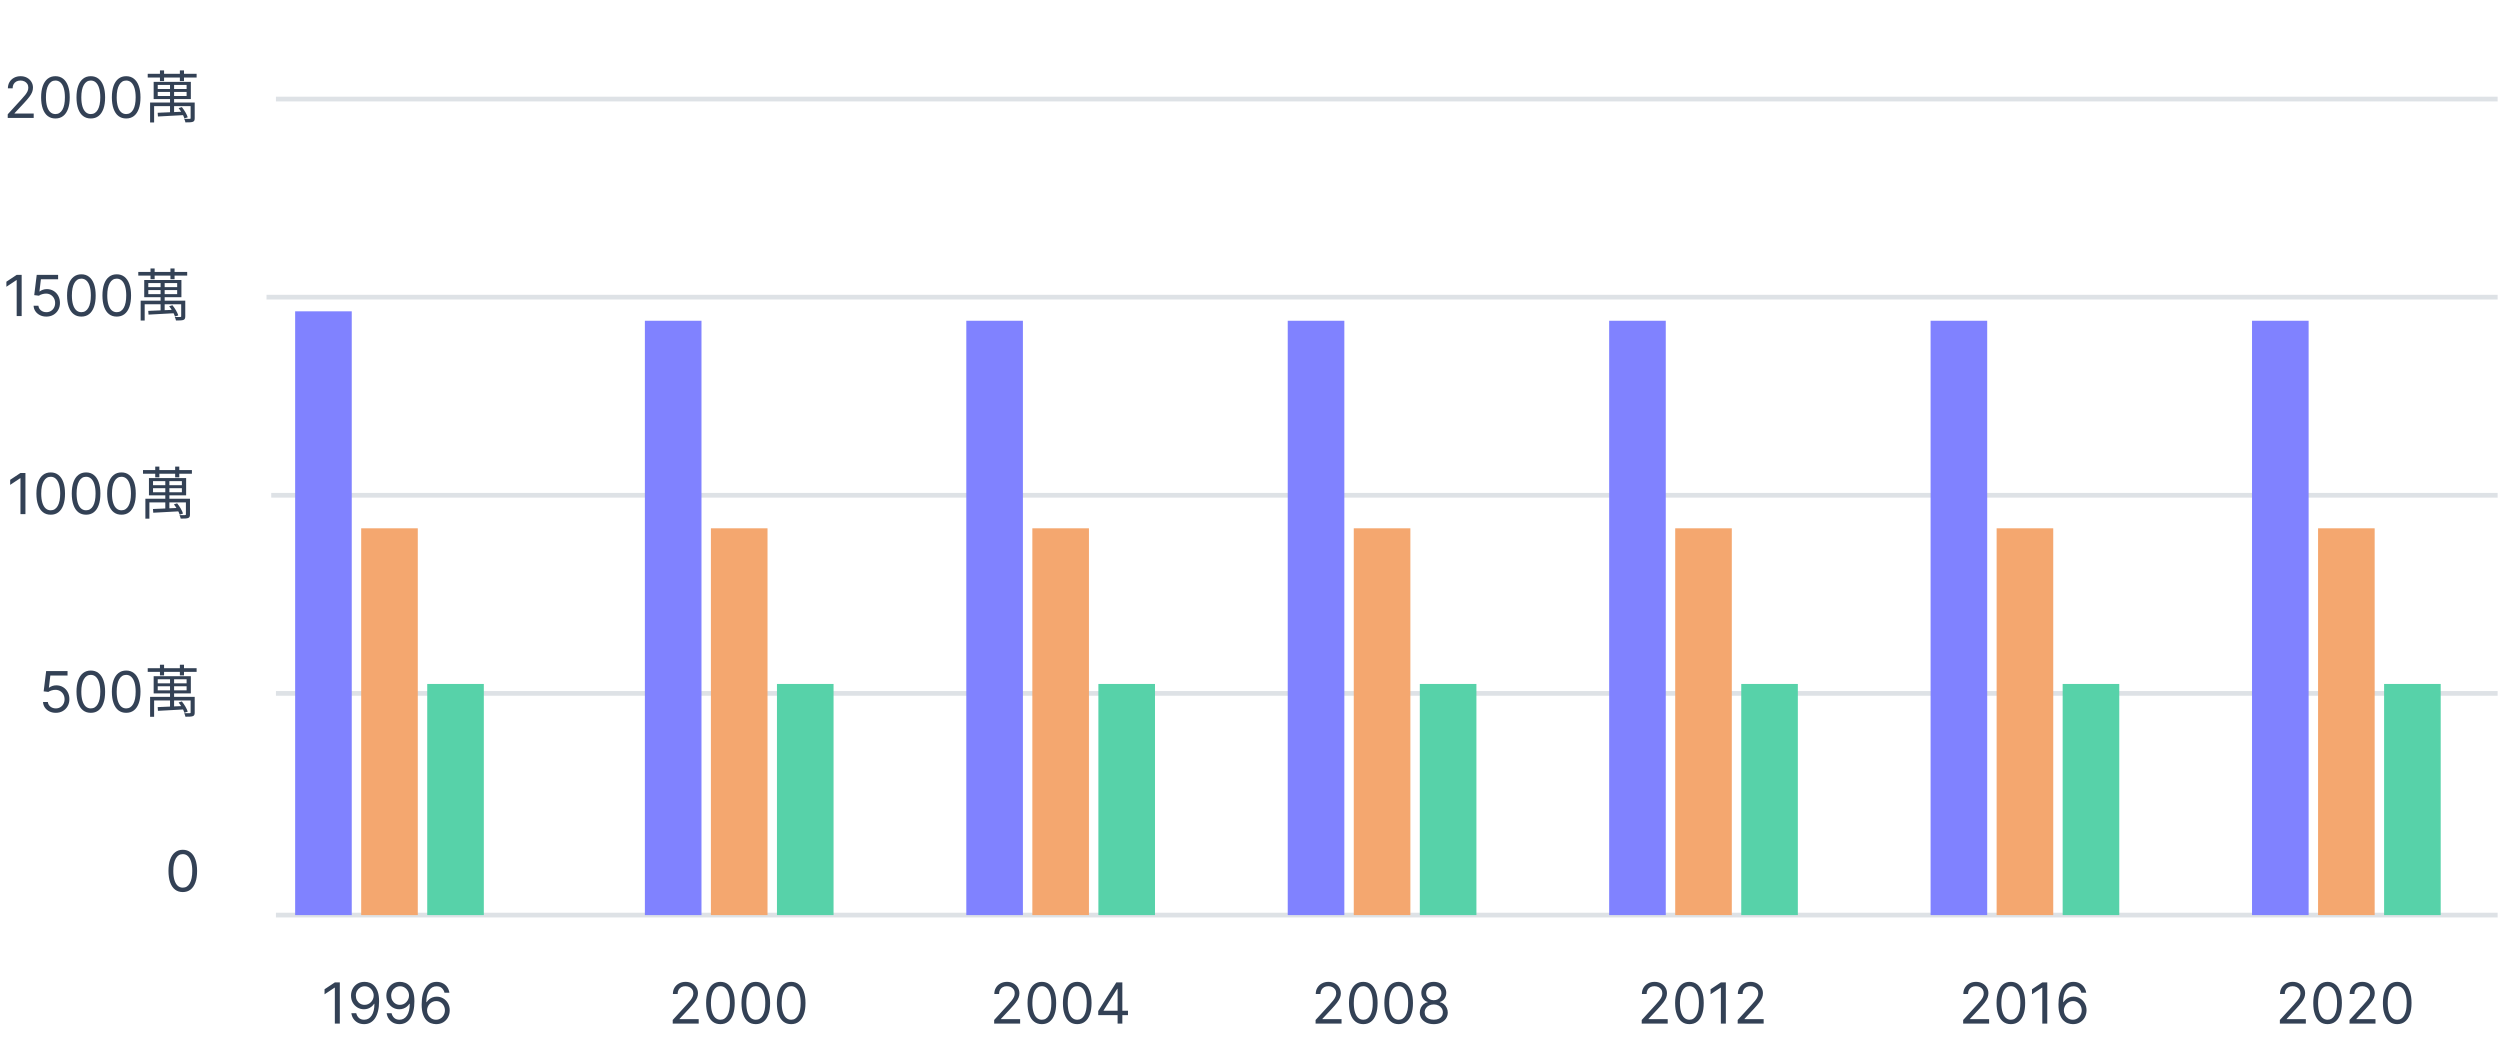 <svg width="530" height="222" viewBox="0 0 530 222" fill="none" xmlns="http://www.w3.org/2000/svg">
<path d="M1.638 25V24.233L4.518 21.079C4.857 20.71 5.135 20.389 5.354 20.116C5.572 19.841 5.734 19.582 5.839 19.341C5.947 19.097 6.001 18.841 6.001 18.574C6.001 18.267 5.928 18.001 5.78 17.777C5.635 17.553 5.436 17.379 5.183 17.257C4.93 17.135 4.646 17.074 4.331 17.074C3.996 17.074 3.703 17.143 3.453 17.283C3.206 17.419 3.014 17.611 2.878 17.858C2.744 18.105 2.678 18.395 2.678 18.727H1.672C1.672 18.216 1.79 17.767 2.026 17.381C2.261 16.994 2.582 16.693 2.989 16.477C3.398 16.261 3.857 16.153 4.365 16.153C4.876 16.153 5.33 16.261 5.724 16.477C6.119 16.693 6.429 16.984 6.653 17.351C6.878 17.717 6.99 18.125 6.99 18.574C6.99 18.895 6.932 19.209 6.815 19.516C6.702 19.82 6.503 20.159 6.219 20.534C5.938 20.906 5.547 21.361 5.047 21.898L3.087 23.994V24.062H7.143V25H1.638ZM11.75 25.119C11.108 25.119 10.561 24.945 10.109 24.595C9.658 24.243 9.312 23.733 9.074 23.065C8.835 22.395 8.716 21.585 8.716 20.636C8.716 19.693 8.835 18.888 9.074 18.22C9.315 17.55 9.662 17.038 10.114 16.686C10.568 16.331 11.114 16.153 11.75 16.153C12.386 16.153 12.93 16.331 13.382 16.686C13.837 17.038 14.183 17.55 14.422 18.22C14.663 18.888 14.784 19.693 14.784 20.636C14.784 21.585 14.665 22.395 14.426 23.065C14.188 23.733 13.842 24.243 13.391 24.595C12.939 24.945 12.392 25.119 11.75 25.119ZM11.75 24.182C12.386 24.182 12.881 23.875 13.233 23.261C13.585 22.648 13.761 21.773 13.761 20.636C13.761 19.881 13.68 19.237 13.518 18.706C13.359 18.175 13.129 17.77 12.828 17.491C12.53 17.213 12.171 17.074 11.75 17.074C11.119 17.074 10.626 17.385 10.271 18.007C9.916 18.626 9.739 19.503 9.739 20.636C9.739 21.392 9.818 22.034 9.977 22.562C10.136 23.091 10.365 23.493 10.663 23.768C10.964 24.044 11.327 24.182 11.75 24.182ZM19.25 25.119C18.608 25.119 18.061 24.945 17.609 24.595C17.158 24.243 16.812 23.733 16.574 23.065C16.335 22.395 16.216 21.585 16.216 20.636C16.216 19.693 16.335 18.888 16.574 18.22C16.815 17.55 17.162 17.038 17.614 16.686C18.068 16.331 18.614 16.153 19.25 16.153C19.886 16.153 20.43 16.331 20.882 16.686C21.337 17.038 21.683 17.55 21.922 18.22C22.163 18.888 22.284 19.693 22.284 20.636C22.284 21.585 22.165 22.395 21.926 23.065C21.688 23.733 21.342 24.243 20.891 24.595C20.439 24.945 19.892 25.119 19.25 25.119ZM19.25 24.182C19.886 24.182 20.381 23.875 20.733 23.261C21.085 22.648 21.261 21.773 21.261 20.636C21.261 19.881 21.18 19.237 21.018 18.706C20.859 18.175 20.629 17.77 20.328 17.491C20.03 17.213 19.671 17.074 19.25 17.074C18.619 17.074 18.126 17.385 17.771 18.007C17.416 18.626 17.239 19.503 17.239 20.636C17.239 21.392 17.318 22.034 17.477 22.562C17.636 23.091 17.865 23.493 18.163 23.768C18.465 24.044 18.827 24.182 19.25 24.182ZM26.75 25.119C26.108 25.119 25.561 24.945 25.109 24.595C24.658 24.243 24.312 23.733 24.074 23.065C23.835 22.395 23.716 21.585 23.716 20.636C23.716 19.693 23.835 18.888 24.074 18.22C24.315 17.55 24.662 17.038 25.114 16.686C25.568 16.331 26.114 16.153 26.75 16.153C27.386 16.153 27.93 16.331 28.382 16.686C28.837 17.038 29.183 17.55 29.422 18.22C29.663 18.888 29.784 19.693 29.784 20.636C29.784 21.585 29.665 22.395 29.426 23.065C29.188 23.733 28.842 24.243 28.391 24.595C27.939 24.945 27.392 25.119 26.75 25.119ZM26.75 24.182C27.386 24.182 27.881 23.875 28.233 23.261C28.585 22.648 28.761 21.773 28.761 20.636C28.761 19.881 28.68 19.237 28.518 18.706C28.359 18.175 28.129 17.77 27.828 17.491C27.53 17.213 27.171 17.074 26.75 17.074C26.119 17.074 25.626 17.385 25.271 18.007C24.916 18.626 24.739 19.503 24.739 20.636C24.739 21.392 24.818 22.034 24.977 22.562C25.136 23.091 25.365 23.493 25.663 23.768C25.965 24.044 26.327 24.182 26.75 24.182ZM36.044 17.704H36.908V24.124H36.044V17.704ZM33.44 19.492V20.356H39.56V19.492H33.44ZM33.44 18.004V18.868H39.56V18.004H33.44ZM32.576 17.356H40.46V21.004H32.576V17.356ZM31.82 21.736H40.652V22.504H32.672V25.96H31.82V21.736ZM40.412 21.736H41.276V25.036C41.276 25.468 41.204 25.684 40.904 25.816C40.592 25.936 40.088 25.948 39.308 25.948C39.272 25.72 39.164 25.42 39.056 25.204C39.608 25.216 40.076 25.216 40.208 25.204C40.364 25.204 40.412 25.168 40.412 25.024V21.736ZM33.428 23.908C34.808 23.86 36.932 23.776 39.008 23.668L38.996 24.4C36.992 24.52 34.916 24.628 33.488 24.7L33.428 23.908ZM37.868 22.924L38.552 22.708C39.08 23.356 39.62 24.256 39.8 24.868L39.092 25.108C38.912 24.508 38.396 23.596 37.868 22.924ZM33.908 14.92H34.784V17.188H33.908V14.92ZM38.132 14.92H39.008V17.188H38.132V14.92ZM31.316 15.652H41.684V16.432H31.316V15.652Z" fill="#334155"/>
<path d="M58.5 21H529.5" stroke="#DEE2E6"/>
<path d="M4.593 58.273V67H3.536V59.381H3.485L1.354 60.795V59.722L3.536 58.273H4.593ZM9.83 67.119C9.33 67.119 8.88 67.02 8.479 66.821C8.078 66.622 7.757 66.349 7.516 66.003C7.274 65.656 7.142 65.261 7.12 64.818H8.142C8.182 65.213 8.361 65.54 8.679 65.798C9 66.054 9.384 66.182 9.83 66.182C10.188 66.182 10.506 66.098 10.784 65.93C11.066 65.763 11.286 65.533 11.445 65.24C11.607 64.945 11.688 64.611 11.688 64.239C11.688 63.858 11.604 63.519 11.436 63.22C11.272 62.919 11.044 62.682 10.755 62.508C10.465 62.335 10.134 62.247 9.762 62.244C9.495 62.242 9.221 62.283 8.939 62.368C8.658 62.45 8.426 62.557 8.245 62.688L7.256 62.568L7.784 58.273H12.319V59.21H8.671L8.364 61.784H8.415C8.594 61.642 8.819 61.524 9.088 61.43C9.358 61.337 9.64 61.29 9.932 61.29C10.466 61.29 10.942 61.418 11.36 61.673C11.78 61.926 12.11 62.273 12.348 62.713C12.59 63.153 12.711 63.656 12.711 64.222C12.711 64.778 12.586 65.276 12.336 65.713C12.088 66.148 11.748 66.492 11.313 66.744C10.878 66.994 10.384 67.119 9.83 67.119ZM17.25 67.119C16.608 67.119 16.061 66.945 15.609 66.595C15.158 66.243 14.812 65.733 14.574 65.065C14.335 64.395 14.216 63.585 14.216 62.636C14.216 61.693 14.335 60.888 14.574 60.22C14.815 59.55 15.162 59.038 15.614 58.686C16.068 58.331 16.614 58.153 17.25 58.153C17.886 58.153 18.43 58.331 18.882 58.686C19.337 59.038 19.683 59.55 19.922 60.22C20.163 60.888 20.284 61.693 20.284 62.636C20.284 63.585 20.165 64.395 19.926 65.065C19.688 65.733 19.342 66.243 18.891 66.595C18.439 66.945 17.892 67.119 17.25 67.119ZM17.25 66.182C17.886 66.182 18.381 65.875 18.733 65.261C19.085 64.648 19.261 63.773 19.261 62.636C19.261 61.881 19.18 61.237 19.018 60.706C18.859 60.175 18.629 59.77 18.328 59.492C18.03 59.213 17.671 59.074 17.25 59.074C16.619 59.074 16.126 59.385 15.771 60.007C15.416 60.626 15.239 61.503 15.239 62.636C15.239 63.392 15.318 64.034 15.477 64.562C15.636 65.091 15.865 65.493 16.163 65.769C16.465 66.044 16.827 66.182 17.25 66.182ZM24.75 67.119C24.108 67.119 23.561 66.945 23.109 66.595C22.658 66.243 22.312 65.733 22.074 65.065C21.835 64.395 21.716 63.585 21.716 62.636C21.716 61.693 21.835 60.888 22.074 60.22C22.315 59.55 22.662 59.038 23.114 58.686C23.568 58.331 24.114 58.153 24.75 58.153C25.386 58.153 25.93 58.331 26.382 58.686C26.837 59.038 27.183 59.55 27.422 60.22C27.663 60.888 27.784 61.693 27.784 62.636C27.784 63.585 27.665 64.395 27.426 65.065C27.188 65.733 26.842 66.243 26.391 66.595C25.939 66.945 25.392 67.119 24.75 67.119ZM24.75 66.182C25.386 66.182 25.881 65.875 26.233 65.261C26.585 64.648 26.761 63.773 26.761 62.636C26.761 61.881 26.68 61.237 26.518 60.706C26.359 60.175 26.129 59.77 25.828 59.492C25.53 59.213 25.171 59.074 24.75 59.074C24.119 59.074 23.626 59.385 23.271 60.007C22.916 60.626 22.739 61.503 22.739 62.636C22.739 63.392 22.818 64.034 22.977 64.562C23.136 65.091 23.365 65.493 23.663 65.769C23.965 66.044 24.327 66.182 24.75 66.182ZM34.044 59.704H34.908V66.124H34.044V59.704ZM31.44 61.492V62.356H37.56V61.492H31.44ZM31.44 60.004V60.868H37.56V60.004H31.44ZM30.576 59.356H38.46V63.004H30.576V59.356ZM29.82 63.736H38.652V64.504H30.672V67.96H29.82V63.736ZM38.412 63.736H39.276V67.036C39.276 67.468 39.204 67.684 38.904 67.816C38.592 67.936 38.088 67.948 37.308 67.948C37.272 67.72 37.164 67.42 37.056 67.204C37.608 67.216 38.076 67.216 38.208 67.204C38.364 67.204 38.412 67.168 38.412 67.024V63.736ZM31.428 65.908C32.808 65.86 34.932 65.776 37.008 65.668L36.996 66.4C34.992 66.52 32.916 66.628 31.488 66.7L31.428 65.908ZM35.868 64.924L36.552 64.708C37.08 65.356 37.62 66.256 37.8 66.868L37.092 67.108C36.912 66.508 36.396 65.596 35.868 64.924ZM31.908 56.92H32.784V59.188H31.908V56.92ZM36.132 56.92H37.008V59.188H36.132V56.92ZM29.316 57.652H39.684V58.432H29.316V57.652Z" fill="#334155"/>
<path d="M56.5 63H529.5" stroke="#DEE2E6"/>
<path d="M5.393 100.273V109H4.337V101.381H4.286L2.155 102.795V101.722L4.337 100.273H5.393ZM10.75 109.119C10.108 109.119 9.561 108.945 9.109 108.595C8.658 108.243 8.312 107.733 8.074 107.065C7.835 106.395 7.716 105.585 7.716 104.636C7.716 103.693 7.835 102.888 8.074 102.22C8.315 101.55 8.662 101.038 9.114 100.686C9.568 100.331 10.114 100.153 10.75 100.153C11.386 100.153 11.93 100.331 12.382 100.686C12.837 101.038 13.183 101.55 13.422 102.22C13.663 102.888 13.784 103.693 13.784 104.636C13.784 105.585 13.665 106.395 13.426 107.065C13.188 107.733 12.842 108.243 12.391 108.595C11.939 108.945 11.392 109.119 10.75 109.119ZM10.75 108.182C11.386 108.182 11.881 107.875 12.233 107.261C12.585 106.648 12.761 105.773 12.761 104.636C12.761 103.881 12.68 103.237 12.518 102.706C12.359 102.175 12.129 101.77 11.828 101.491C11.53 101.213 11.171 101.074 10.75 101.074C10.119 101.074 9.626 101.385 9.271 102.007C8.916 102.626 8.739 103.503 8.739 104.636C8.739 105.392 8.818 106.034 8.977 106.562C9.136 107.091 9.365 107.493 9.663 107.768C9.964 108.044 10.327 108.182 10.75 108.182ZM18.25 109.119C17.608 109.119 17.061 108.945 16.609 108.595C16.158 108.243 15.812 107.733 15.574 107.065C15.335 106.395 15.216 105.585 15.216 104.636C15.216 103.693 15.335 102.888 15.574 102.22C15.815 101.55 16.162 101.038 16.614 100.686C17.068 100.331 17.614 100.153 18.25 100.153C18.886 100.153 19.43 100.331 19.882 100.686C20.337 101.038 20.683 101.55 20.922 102.22C21.163 102.888 21.284 103.693 21.284 104.636C21.284 105.585 21.165 106.395 20.926 107.065C20.688 107.733 20.342 108.243 19.891 108.595C19.439 108.945 18.892 109.119 18.25 109.119ZM18.25 108.182C18.886 108.182 19.381 107.875 19.733 107.261C20.085 106.648 20.261 105.773 20.261 104.636C20.261 103.881 20.18 103.237 20.018 102.706C19.859 102.175 19.629 101.77 19.328 101.491C19.03 101.213 18.671 101.074 18.25 101.074C17.619 101.074 17.126 101.385 16.771 102.007C16.416 102.626 16.239 103.503 16.239 104.636C16.239 105.392 16.318 106.034 16.477 106.562C16.636 107.091 16.865 107.493 17.163 107.768C17.465 108.044 17.827 108.182 18.25 108.182ZM25.75 109.119C25.108 109.119 24.561 108.945 24.109 108.595C23.658 108.243 23.312 107.733 23.074 107.065C22.835 106.395 22.716 105.585 22.716 104.636C22.716 103.693 22.835 102.888 23.074 102.22C23.315 101.55 23.662 101.038 24.114 100.686C24.568 100.331 25.114 100.153 25.75 100.153C26.386 100.153 26.93 100.331 27.382 100.686C27.837 101.038 28.183 101.55 28.422 102.22C28.663 102.888 28.784 103.693 28.784 104.636C28.784 105.585 28.665 106.395 28.426 107.065C28.188 107.733 27.842 108.243 27.391 108.595C26.939 108.945 26.392 109.119 25.75 109.119ZM25.75 108.182C26.386 108.182 26.881 107.875 27.233 107.261C27.585 106.648 27.761 105.773 27.761 104.636C27.761 103.881 27.68 103.237 27.518 102.706C27.359 102.175 27.129 101.77 26.828 101.491C26.53 101.213 26.171 101.074 25.75 101.074C25.119 101.074 24.626 101.385 24.271 102.007C23.916 102.626 23.739 103.503 23.739 104.636C23.739 105.392 23.818 106.034 23.977 106.562C24.136 107.091 24.365 107.493 24.663 107.768C24.965 108.044 25.327 108.182 25.75 108.182ZM35.044 101.704H35.908V108.124H35.044V101.704ZM32.44 103.492V104.356H38.56V103.492H32.44ZM32.44 102.004V102.868H38.56V102.004H32.44ZM31.576 101.356H39.46V105.004H31.576V101.356ZM30.82 105.736H39.652V106.504H31.672V109.96H30.82V105.736ZM39.412 105.736H40.276V109.036C40.276 109.468 40.204 109.684 39.904 109.816C39.592 109.936 39.088 109.948 38.308 109.948C38.272 109.72 38.164 109.42 38.056 109.204C38.608 109.216 39.076 109.216 39.208 109.204C39.364 109.204 39.412 109.168 39.412 109.024V105.736ZM32.428 107.908C33.808 107.86 35.932 107.776 38.008 107.668L37.996 108.4C35.992 108.52 33.916 108.628 32.488 108.7L32.428 107.908ZM36.868 106.924L37.552 106.708C38.08 107.356 38.62 108.256 38.8 108.868L38.092 109.108C37.912 108.508 37.396 107.596 36.868 106.924ZM32.908 98.92H33.784V101.188H32.908V98.92ZM37.132 98.92H38.008V101.188H37.132V98.92ZM30.316 99.652H40.684V100.432H30.316V99.652Z" fill="#334155"/>
<path d="M57.5 105H529.5" stroke="#DEE2E6"/>
<path d="M11.83 151.119C11.33 151.119 10.88 151.02 10.479 150.821C10.079 150.622 9.757 150.349 9.516 150.003C9.274 149.656 9.142 149.261 9.12 148.818H10.142C10.182 149.213 10.361 149.54 10.679 149.798C11 150.054 11.384 150.182 11.83 150.182C12.188 150.182 12.506 150.098 12.784 149.93C13.066 149.763 13.286 149.533 13.445 149.24C13.607 148.945 13.688 148.611 13.688 148.239C13.688 147.858 13.604 147.518 13.436 147.22C13.272 146.919 13.044 146.682 12.755 146.509C12.465 146.335 12.134 146.247 11.762 146.244C11.495 146.241 11.22 146.283 10.939 146.368C10.658 146.45 10.427 146.557 10.245 146.688L9.256 146.568L9.784 142.273H14.319V143.21H10.671L10.364 145.784H10.415C10.594 145.642 10.819 145.524 11.088 145.43C11.358 145.337 11.64 145.29 11.932 145.29C12.466 145.29 12.942 145.418 13.36 145.673C13.78 145.926 14.11 146.273 14.348 146.713C14.59 147.153 14.711 147.656 14.711 148.222C14.711 148.778 14.586 149.276 14.336 149.713C14.088 150.148 13.748 150.491 13.313 150.744C12.878 150.994 12.384 151.119 11.83 151.119ZM19.25 151.119C18.608 151.119 18.061 150.945 17.609 150.595C17.158 150.243 16.812 149.733 16.574 149.065C16.335 148.395 16.216 147.585 16.216 146.636C16.216 145.693 16.335 144.888 16.574 144.22C16.815 143.55 17.162 143.038 17.614 142.686C18.068 142.331 18.614 142.153 19.25 142.153C19.886 142.153 20.43 142.331 20.882 142.686C21.337 143.038 21.683 143.55 21.922 144.22C22.163 144.888 22.284 145.693 22.284 146.636C22.284 147.585 22.165 148.395 21.926 149.065C21.688 149.733 21.342 150.243 20.891 150.595C20.439 150.945 19.892 151.119 19.25 151.119ZM19.25 150.182C19.886 150.182 20.381 149.875 20.733 149.261C21.085 148.648 21.261 147.773 21.261 146.636C21.261 145.881 21.18 145.237 21.018 144.706C20.859 144.175 20.629 143.77 20.328 143.491C20.03 143.213 19.671 143.074 19.25 143.074C18.619 143.074 18.126 143.385 17.771 144.007C17.416 144.626 17.239 145.503 17.239 146.636C17.239 147.392 17.318 148.034 17.477 148.562C17.636 149.091 17.865 149.493 18.163 149.768C18.465 150.044 18.827 150.182 19.25 150.182ZM26.75 151.119C26.108 151.119 25.561 150.945 25.109 150.595C24.658 150.243 24.312 149.733 24.074 149.065C23.835 148.395 23.716 147.585 23.716 146.636C23.716 145.693 23.835 144.888 24.074 144.22C24.315 143.55 24.662 143.038 25.114 142.686C25.568 142.331 26.114 142.153 26.75 142.153C27.386 142.153 27.93 142.331 28.382 142.686C28.837 143.038 29.183 143.55 29.422 144.22C29.663 144.888 29.784 145.693 29.784 146.636C29.784 147.585 29.665 148.395 29.426 149.065C29.188 149.733 28.842 150.243 28.391 150.595C27.939 150.945 27.392 151.119 26.75 151.119ZM26.75 150.182C27.386 150.182 27.881 149.875 28.233 149.261C28.585 148.648 28.761 147.773 28.761 146.636C28.761 145.881 28.68 145.237 28.518 144.706C28.359 144.175 28.129 143.77 27.828 143.491C27.53 143.213 27.171 143.074 26.75 143.074C26.119 143.074 25.626 143.385 25.271 144.007C24.916 144.626 24.739 145.503 24.739 146.636C24.739 147.392 24.818 148.034 24.977 148.562C25.136 149.091 25.365 149.493 25.663 149.768C25.965 150.044 26.327 150.182 26.75 150.182ZM36.044 143.704H36.908V150.124H36.044V143.704ZM33.44 145.492V146.356H39.56V145.492H33.44ZM33.44 144.004V144.868H39.56V144.004H33.44ZM32.576 143.356H40.46V147.004H32.576V143.356ZM31.82 147.736H40.652V148.504H32.672V151.96H31.82V147.736ZM40.412 147.736H41.276V151.036C41.276 151.468 41.204 151.684 40.904 151.816C40.592 151.936 40.088 151.948 39.308 151.948C39.272 151.72 39.164 151.42 39.056 151.204C39.608 151.216 40.076 151.216 40.208 151.204C40.364 151.204 40.412 151.168 40.412 151.024V147.736ZM33.428 149.908C34.808 149.86 36.932 149.776 39.008 149.668L38.996 150.4C36.992 150.52 34.916 150.628 33.488 150.7L33.428 149.908ZM37.868 148.924L38.552 148.708C39.08 149.356 39.62 150.256 39.8 150.868L39.092 151.108C38.912 150.508 38.396 149.596 37.868 148.924ZM33.908 140.92H34.784V143.188H33.908V140.92ZM38.132 140.92H39.008V143.188H38.132V140.92ZM31.316 141.652H41.684V142.432H31.316V141.652Z" fill="#334155"/>
<path d="M58.5 147H529.5" stroke="#DEE2E6"/>
<path d="M38.75 189.119C38.108 189.119 37.561 188.945 37.109 188.595C36.658 188.243 36.312 187.733 36.074 187.065C35.835 186.395 35.716 185.585 35.716 184.636C35.716 183.693 35.835 182.888 36.074 182.22C36.315 181.55 36.662 181.038 37.114 180.686C37.568 180.331 38.114 180.153 38.75 180.153C39.386 180.153 39.93 180.331 40.382 180.686C40.837 181.038 41.183 181.55 41.422 182.22C41.663 182.888 41.784 183.693 41.784 184.636C41.784 185.585 41.665 186.395 41.426 187.065C41.188 187.733 40.842 188.243 40.391 188.595C39.939 188.945 39.392 189.119 38.75 189.119ZM38.75 188.182C39.386 188.182 39.881 187.875 40.233 187.261C40.585 186.648 40.761 185.773 40.761 184.636C40.761 183.881 40.68 183.237 40.519 182.706C40.359 182.175 40.129 181.77 39.828 181.491C39.53 181.213 39.17 181.074 38.75 181.074C38.119 181.074 37.626 181.385 37.271 182.007C36.916 182.626 36.739 183.503 36.739 184.636C36.739 185.392 36.818 186.034 36.977 186.562C37.136 187.091 37.365 187.493 37.663 187.768C37.965 188.044 38.327 188.182 38.75 188.182Z" fill="#334155"/>
<path d="M58.5 194H529.5" stroke="#DEE2E6"/>
<rect width="12" height="128" transform="translate(62.571 66)" fill="#8082FF"/>
<rect width="12" height="82" transform="translate(76.571 112)" fill="#F4A76F"/>
<rect width="12" height="49" transform="matrix(1 0 0 -1 90.571 194)" fill="#57D2A9"/>
<path d="M72.043 208.273V217H70.986V209.381H70.935L68.804 210.795V209.722L70.986 208.273H72.043ZM77.331 208.153C77.689 208.156 78.047 208.224 78.405 208.358C78.763 208.491 79.09 208.713 79.385 209.023C79.681 209.33 79.918 209.749 80.097 210.28C80.276 210.811 80.365 211.477 80.365 212.278C80.365 213.054 80.291 213.743 80.144 214.345C79.999 214.945 79.789 215.45 79.513 215.862C79.24 216.274 78.908 216.587 78.516 216.8C78.127 217.013 77.686 217.119 77.195 217.119C76.706 217.119 76.27 217.023 75.887 216.83C75.506 216.634 75.193 216.362 74.949 216.016C74.708 215.666 74.553 215.261 74.485 214.801H75.524C75.618 215.202 75.804 215.533 76.083 215.794C76.364 216.053 76.735 216.182 77.195 216.182C77.868 216.182 78.399 215.888 78.789 215.3C79.181 214.712 79.377 213.881 79.377 212.807H79.308C79.149 213.045 78.96 213.251 78.742 213.425C78.523 213.598 78.28 213.732 78.013 213.825C77.746 213.919 77.462 213.966 77.161 213.966C76.661 213.966 76.202 213.842 75.784 213.595C75.37 213.345 75.037 213.003 74.787 212.568C74.54 212.131 74.416 211.631 74.416 211.068C74.416 210.534 74.536 210.045 74.774 209.602C75.016 209.156 75.354 208.801 75.789 208.537C76.226 208.273 76.74 208.145 77.331 208.153ZM77.331 209.091C76.973 209.091 76.651 209.18 76.364 209.359C76.08 209.536 75.854 209.774 75.686 210.075C75.522 210.374 75.439 210.705 75.439 211.068C75.439 211.432 75.519 211.763 75.678 212.061C75.84 212.357 76.06 212.592 76.338 212.768C76.62 212.942 76.939 213.028 77.297 213.028C77.567 213.028 77.818 212.976 78.051 212.871C78.284 212.763 78.487 212.616 78.661 212.432C78.837 212.244 78.975 212.033 79.074 211.797C79.174 211.558 79.223 211.31 79.223 211.051C79.223 210.71 79.141 210.391 78.976 210.092C78.814 209.794 78.59 209.553 78.303 209.368C78.019 209.183 77.695 209.091 77.331 209.091ZM84.82 208.153C85.177 208.156 85.535 208.224 85.893 208.358C86.251 208.491 86.578 208.713 86.874 209.023C87.169 209.33 87.406 209.749 87.585 210.28C87.764 210.811 87.854 211.477 87.854 212.278C87.854 213.054 87.78 213.743 87.632 214.345C87.487 214.945 87.277 215.45 87.001 215.862C86.729 216.274 86.396 216.587 86.004 216.8C85.615 217.013 85.175 217.119 84.683 217.119C84.195 217.119 83.758 217.023 83.375 216.83C82.994 216.634 82.682 216.362 82.437 216.016C82.196 215.666 82.041 215.261 81.973 214.801H83.013C83.106 215.202 83.293 215.533 83.571 215.794C83.852 216.053 84.223 216.182 84.683 216.182C85.356 216.182 85.888 215.888 86.277 215.3C86.669 214.712 86.865 213.881 86.865 212.807H86.797C86.638 213.045 86.449 213.251 86.23 213.425C86.011 213.598 85.768 213.732 85.501 213.825C85.234 213.919 84.95 213.966 84.649 213.966C84.149 213.966 83.69 213.842 83.273 213.595C82.858 213.345 82.525 213.003 82.275 212.568C82.028 212.131 81.905 211.631 81.905 211.068C81.905 210.534 82.024 210.045 82.263 209.602C82.504 209.156 82.842 208.801 83.277 208.537C83.714 208.273 84.229 208.145 84.82 208.153ZM84.82 209.091C84.462 209.091 84.139 209.18 83.852 209.359C83.568 209.536 83.342 209.774 83.175 210.075C83.01 210.374 82.927 210.705 82.927 211.068C82.927 211.432 83.007 211.763 83.166 212.061C83.328 212.357 83.548 212.592 83.827 212.768C84.108 212.942 84.427 213.028 84.785 213.028C85.055 213.028 85.307 212.976 85.54 212.871C85.773 212.763 85.976 212.616 86.149 212.432C86.325 212.244 86.463 212.033 86.562 211.797C86.662 211.558 86.712 211.31 86.712 211.051C86.712 210.71 86.629 210.391 86.464 210.092C86.302 209.794 86.078 209.553 85.791 209.368C85.507 209.183 85.183 209.091 84.82 209.091ZM92.427 217.119C92.069 217.114 91.711 217.045 91.353 216.915C90.995 216.784 90.669 216.564 90.373 216.254C90.078 215.942 89.841 215.52 89.662 214.989C89.483 214.455 89.393 213.784 89.393 212.977C89.393 212.205 89.466 211.52 89.61 210.923C89.755 210.324 89.966 209.82 90.241 209.411C90.517 208.999 90.849 208.686 91.238 208.473C91.63 208.26 92.072 208.153 92.564 208.153C93.052 208.153 93.487 208.251 93.868 208.447C94.251 208.641 94.564 208.911 94.805 209.257C95.046 209.604 95.203 210.003 95.274 210.455H94.234C94.137 210.062 93.95 209.737 93.671 209.479C93.393 209.22 93.024 209.091 92.564 209.091C91.887 209.091 91.355 209.385 90.966 209.973C90.579 210.561 90.385 211.386 90.382 212.449H90.45C90.609 212.207 90.798 212.001 91.017 211.831C91.238 211.658 91.483 211.524 91.75 211.43C92.017 211.337 92.299 211.29 92.598 211.29C93.098 211.29 93.555 211.415 93.97 211.665C94.385 211.912 94.717 212.254 94.967 212.692C95.217 213.126 95.342 213.625 95.342 214.188C95.342 214.727 95.221 215.222 94.98 215.67C94.738 216.116 94.399 216.472 93.961 216.736C93.526 216.997 93.015 217.125 92.427 217.119ZM92.427 216.182C92.785 216.182 93.106 216.092 93.39 215.913C93.677 215.734 93.903 215.494 94.068 215.193C94.235 214.892 94.319 214.557 94.319 214.188C94.319 213.827 94.238 213.499 94.076 213.203C93.917 212.905 93.697 212.668 93.416 212.491C93.137 212.315 92.819 212.227 92.461 212.227C92.191 212.227 91.94 212.281 91.707 212.389C91.474 212.494 91.269 212.639 91.093 212.824C90.92 213.009 90.784 213.22 90.684 213.459C90.585 213.695 90.535 213.943 90.535 214.205C90.535 214.551 90.616 214.875 90.778 215.176C90.943 215.477 91.167 215.72 91.451 215.905C91.738 216.089 92.064 216.182 92.427 216.182Z" fill="#334155"/>
<rect width="12" height="126" transform="translate(136.714 68)" fill="#8082FF"/>
<rect width="12" height="82" transform="translate(150.714 112)" fill="#F4A76F"/>
<rect width="12" height="49" transform="matrix(1 0 0 -1 164.714 194)" fill="#57D2A9"/>
<path d="M142.617 217V216.233L145.498 213.08C145.836 212.71 146.114 212.389 146.333 212.116C146.552 211.841 146.714 211.582 146.819 211.341C146.927 211.097 146.981 210.841 146.981 210.574C146.981 210.267 146.907 210.001 146.759 209.777C146.614 209.553 146.416 209.379 146.163 209.257C145.91 209.135 145.626 209.074 145.31 209.074C144.975 209.074 144.683 209.143 144.433 209.283C144.185 209.419 143.994 209.611 143.857 209.858C143.724 210.105 143.657 210.395 143.657 210.727H142.651C142.651 210.216 142.769 209.767 143.005 209.381C143.241 208.994 143.562 208.693 143.968 208.477C144.377 208.261 144.836 208.153 145.345 208.153C145.856 208.153 146.309 208.261 146.704 208.477C147.099 208.693 147.408 208.984 147.633 209.351C147.857 209.717 147.97 210.125 147.97 210.574C147.97 210.895 147.911 211.209 147.795 211.516C147.681 211.82 147.482 212.159 147.198 212.534C146.917 212.906 146.526 213.361 146.026 213.898L144.066 215.994V216.062H148.123V217H142.617ZM152.729 217.119C152.087 217.119 151.541 216.945 151.089 216.595C150.637 216.243 150.292 215.733 150.053 215.065C149.815 214.395 149.695 213.585 149.695 212.636C149.695 211.693 149.815 210.888 150.053 210.22C150.295 209.55 150.641 209.038 151.093 208.686C151.548 208.331 152.093 208.153 152.729 208.153C153.366 208.153 153.91 208.331 154.362 208.686C154.816 209.038 155.163 209.55 155.401 210.22C155.643 210.888 155.764 211.693 155.764 212.636C155.764 213.585 155.644 214.395 155.406 215.065C155.167 215.733 154.822 216.243 154.37 216.595C153.918 216.945 153.372 217.119 152.729 217.119ZM152.729 216.182C153.366 216.182 153.86 215.875 154.212 215.261C154.565 214.648 154.741 213.773 154.741 212.636C154.741 211.881 154.66 211.237 154.498 210.706C154.339 210.175 154.109 209.77 153.808 209.491C153.509 209.213 153.15 209.074 152.729 209.074C152.099 209.074 151.606 209.385 151.251 210.007C150.896 210.626 150.718 211.503 150.718 212.636C150.718 213.392 150.798 214.034 150.957 214.562C151.116 215.091 151.345 215.493 151.643 215.768C151.944 216.044 152.306 216.182 152.729 216.182ZM160.229 217.119C159.587 217.119 159.041 216.945 158.589 216.595C158.137 216.243 157.792 215.733 157.553 215.065C157.315 214.395 157.195 213.585 157.195 212.636C157.195 211.693 157.315 210.888 157.553 210.22C157.795 209.55 158.141 209.038 158.593 208.686C159.048 208.331 159.593 208.153 160.229 208.153C160.866 208.153 161.41 208.331 161.862 208.686C162.316 209.038 162.663 209.55 162.901 210.22C163.143 210.888 163.264 211.693 163.264 212.636C163.264 213.585 163.144 214.395 162.906 215.065C162.667 215.733 162.322 216.243 161.87 216.595C161.418 216.945 160.872 217.119 160.229 217.119ZM160.229 216.182C160.866 216.182 161.36 215.875 161.712 215.261C162.065 214.648 162.241 213.773 162.241 212.636C162.241 211.881 162.16 211.237 161.998 210.706C161.839 210.175 161.609 209.77 161.308 209.491C161.009 209.213 160.65 209.074 160.229 209.074C159.599 209.074 159.106 209.385 158.751 210.007C158.396 210.626 158.218 211.503 158.218 212.636C158.218 213.392 158.298 214.034 158.457 214.562C158.616 215.091 158.845 215.493 159.143 215.768C159.444 216.044 159.806 216.182 160.229 216.182ZM167.729 217.119C167.087 217.119 166.541 216.945 166.089 216.595C165.637 216.243 165.292 215.733 165.053 215.065C164.815 214.395 164.695 213.585 164.695 212.636C164.695 211.693 164.815 210.888 165.053 210.22C165.295 209.55 165.641 209.038 166.093 208.686C166.548 208.331 167.093 208.153 167.729 208.153C168.366 208.153 168.91 208.331 169.362 208.686C169.816 209.038 170.163 209.55 170.401 210.22C170.643 210.888 170.764 211.693 170.764 212.636C170.764 213.585 170.644 214.395 170.406 215.065C170.167 215.733 169.822 216.243 169.37 216.595C168.918 216.945 168.372 217.119 167.729 217.119ZM167.729 216.182C168.366 216.182 168.86 215.875 169.212 215.261C169.565 214.648 169.741 213.773 169.741 212.636C169.741 211.881 169.66 211.237 169.498 210.706C169.339 210.175 169.109 209.77 168.808 209.491C168.509 209.213 168.15 209.074 167.729 209.074C167.099 209.074 166.606 209.385 166.251 210.007C165.896 210.626 165.718 211.503 165.718 212.636C165.718 213.392 165.798 214.034 165.957 214.562C166.116 215.091 166.345 215.493 166.643 215.768C166.944 216.044 167.306 216.182 167.729 216.182Z" fill="#334155"/>
<rect width="12" height="126" transform="translate(204.857 68)" fill="#8082FF"/>
<rect width="12" height="82" transform="translate(218.857 112)" fill="#F4A76F"/>
<rect width="12" height="49" transform="matrix(1 0 0 -1 232.857 194)" fill="#57D2A9"/>
<path d="M210.761 217V216.233L213.642 213.08C213.98 212.71 214.258 212.389 214.477 212.116C214.695 211.841 214.857 211.582 214.963 211.341C215.07 211.097 215.124 210.841 215.124 210.574C215.124 210.267 215.051 210.001 214.903 209.777C214.758 209.553 214.559 209.379 214.306 209.257C214.053 209.135 213.769 209.074 213.454 209.074C213.119 209.074 212.826 209.143 212.576 209.283C212.329 209.419 212.137 209.611 212.001 209.858C211.867 210.105 211.801 210.395 211.801 210.727H210.795C210.795 210.216 210.913 209.767 211.149 209.381C211.384 208.994 211.705 208.693 212.112 208.477C212.521 208.261 212.98 208.153 213.488 208.153C213.999 208.153 214.453 208.261 214.847 208.477C215.242 208.693 215.552 208.984 215.776 209.351C216.001 209.717 216.113 210.125 216.113 210.574C216.113 210.895 216.055 211.209 215.938 211.516C215.825 211.82 215.626 212.159 215.342 212.534C215.061 212.906 214.67 213.361 214.17 213.898L212.21 215.994V216.062H216.267V217H210.761ZM220.873 217.119C220.231 217.119 219.684 216.945 219.232 216.595C218.781 216.243 218.436 215.733 218.197 215.065C217.958 214.395 217.839 213.585 217.839 212.636C217.839 211.693 217.958 210.888 218.197 210.22C218.438 209.55 218.785 209.038 219.237 208.686C219.691 208.331 220.237 208.153 220.873 208.153C221.509 208.153 222.053 208.331 222.505 208.686C222.96 209.038 223.306 209.55 223.545 210.22C223.786 210.888 223.907 211.693 223.907 212.636C223.907 213.585 223.788 214.395 223.549 215.065C223.311 215.733 222.965 216.243 222.514 216.595C222.062 216.945 221.515 217.119 220.873 217.119ZM220.873 216.182C221.509 216.182 222.004 215.875 222.356 215.261C222.708 214.648 222.884 213.773 222.884 212.636C222.884 211.881 222.803 211.237 222.642 210.706C222.482 210.175 222.252 209.77 221.951 209.491C221.653 209.213 221.294 209.074 220.873 209.074C220.242 209.074 219.749 209.385 219.394 210.007C219.039 210.626 218.862 211.503 218.862 212.636C218.862 213.392 218.941 214.034 219.1 214.562C219.259 215.091 219.488 215.493 219.786 215.768C220.088 216.044 220.45 216.182 220.873 216.182ZM228.373 217.119C227.731 217.119 227.184 216.945 226.732 216.595C226.281 216.243 225.936 215.733 225.697 215.065C225.458 214.395 225.339 213.585 225.339 212.636C225.339 211.693 225.458 210.888 225.697 210.22C225.938 209.55 226.285 209.038 226.737 208.686C227.191 208.331 227.737 208.153 228.373 208.153C229.009 208.153 229.553 208.331 230.005 208.686C230.46 209.038 230.806 209.55 231.045 210.22C231.286 210.888 231.407 211.693 231.407 212.636C231.407 213.585 231.288 214.395 231.049 215.065C230.811 215.733 230.465 216.243 230.014 216.595C229.562 216.945 229.015 217.119 228.373 217.119ZM228.373 216.182C229.009 216.182 229.504 215.875 229.856 215.261C230.208 214.648 230.384 213.773 230.384 212.636C230.384 211.881 230.303 211.237 230.142 210.706C229.982 210.175 229.752 209.77 229.451 209.491C229.153 209.213 228.794 209.074 228.373 209.074C227.742 209.074 227.249 209.385 226.894 210.007C226.539 210.626 226.362 211.503 226.362 212.636C226.362 213.392 226.441 214.034 226.6 214.562C226.759 215.091 226.988 215.493 227.286 215.768C227.588 216.044 227.95 216.182 228.373 216.182ZM232.822 215.21V214.341L236.657 208.273H237.288V209.619H236.862L233.964 214.205V214.273H239.129V215.21H232.822ZM236.93 217V214.946V214.541V208.273H237.936V217H236.93Z" fill="#334155"/>
<rect width="12" height="126" transform="translate(273 68)" fill="#8082FF"/>
<rect width="12" height="82" transform="translate(287 112)" fill="#F4A76F"/>
<rect width="12" height="49" transform="matrix(1 0 0 -1 301 194)" fill="#57D2A9"/>
<path d="M278.903 217V216.233L281.784 213.08C282.122 212.71 282.401 212.389 282.619 212.116C282.838 211.841 283 211.582 283.105 211.341C283.213 211.097 283.267 210.841 283.267 210.574C283.267 210.267 283.193 210.001 283.045 209.777C282.901 209.553 282.702 209.379 282.449 209.257C282.196 209.135 281.912 209.074 281.597 209.074C281.261 209.074 280.969 209.143 280.719 209.283C280.472 209.419 280.28 209.611 280.143 209.858C280.01 210.105 279.943 210.395 279.943 210.727H278.938C278.938 210.216 279.055 209.767 279.291 209.381C279.527 208.994 279.848 208.693 280.254 208.477C280.663 208.261 281.122 208.153 281.631 208.153C282.142 208.153 282.595 208.261 282.99 208.477C283.385 208.693 283.695 208.984 283.919 209.351C284.143 209.717 284.256 210.125 284.256 210.574C284.256 210.895 284.197 211.209 284.081 211.516C283.967 211.82 283.768 212.159 283.484 212.534C283.203 212.906 282.812 213.361 282.312 213.898L280.352 215.994V216.062H284.409V217H278.903ZM289.016 217.119C288.374 217.119 287.827 216.945 287.375 216.595C286.923 216.243 286.578 215.733 286.339 215.065C286.101 214.395 285.982 213.585 285.982 212.636C285.982 211.693 286.101 210.888 286.339 210.22C286.581 209.55 286.928 209.038 287.379 208.686C287.834 208.331 288.379 208.153 289.016 208.153C289.652 208.153 290.196 208.331 290.648 208.686C291.102 209.038 291.449 209.55 291.688 210.22C291.929 210.888 292.05 211.693 292.05 212.636C292.05 213.585 291.93 214.395 291.692 215.065C291.453 215.733 291.108 216.243 290.656 216.595C290.205 216.945 289.658 217.119 289.016 217.119ZM289.016 216.182C289.652 216.182 290.146 215.875 290.499 215.261C290.851 214.648 291.027 213.773 291.027 212.636C291.027 211.881 290.946 211.237 290.784 210.706C290.625 210.175 290.395 209.77 290.094 209.491C289.795 209.213 289.436 209.074 289.016 209.074C288.385 209.074 287.892 209.385 287.537 210.007C287.182 210.626 287.004 211.503 287.004 212.636C287.004 213.392 287.084 214.034 287.243 214.562C287.402 215.091 287.631 215.493 287.929 215.768C288.23 216.044 288.592 216.182 289.016 216.182ZM296.516 217.119C295.874 217.119 295.327 216.945 294.875 216.595C294.423 216.243 294.078 215.733 293.839 215.065C293.601 214.395 293.482 213.585 293.482 212.636C293.482 211.693 293.601 210.888 293.839 210.22C294.081 209.55 294.428 209.038 294.879 208.686C295.334 208.331 295.879 208.153 296.516 208.153C297.152 208.153 297.696 208.331 298.148 208.686C298.602 209.038 298.949 209.55 299.188 210.22C299.429 210.888 299.55 211.693 299.55 212.636C299.55 213.585 299.43 214.395 299.192 215.065C298.953 215.733 298.608 216.243 298.156 216.595C297.705 216.945 297.158 217.119 296.516 217.119ZM296.516 216.182C297.152 216.182 297.646 215.875 297.999 215.261C298.351 214.648 298.527 213.773 298.527 212.636C298.527 211.881 298.446 211.237 298.284 210.706C298.125 210.175 297.895 209.77 297.594 209.491C297.295 209.213 296.936 209.074 296.516 209.074C295.885 209.074 295.392 209.385 295.037 210.007C294.682 210.626 294.504 211.503 294.504 212.636C294.504 213.392 294.584 214.034 294.743 214.562C294.902 215.091 295.131 215.493 295.429 215.768C295.73 216.044 296.092 216.182 296.516 216.182ZM303.964 217.119C303.379 217.119 302.862 217.016 302.413 216.808C301.967 216.598 301.619 216.31 301.369 215.943C301.119 215.574 300.996 215.153 300.999 214.682C300.996 214.312 301.068 213.972 301.216 213.659C301.364 213.344 301.565 213.081 301.821 212.871C302.08 212.658 302.368 212.523 302.686 212.466V212.415C302.268 212.307 301.936 212.072 301.689 211.712C301.442 211.348 301.32 210.935 301.322 210.472C301.32 210.028 301.432 209.632 301.659 209.283C301.886 208.933 302.199 208.658 302.597 208.456C302.997 208.254 303.453 208.153 303.964 208.153C304.47 208.153 304.922 208.254 305.32 208.456C305.717 208.658 306.03 208.933 306.257 209.283C306.487 209.632 306.604 210.028 306.607 210.472C306.604 210.935 306.477 211.348 306.227 211.712C305.98 212.072 305.652 212.307 305.243 212.415V212.466C305.558 212.523 305.842 212.658 306.095 212.871C306.348 213.081 306.55 213.344 306.7 213.659C306.851 213.972 306.928 214.312 306.93 214.682C306.928 215.153 306.8 215.574 306.547 215.943C306.297 216.31 305.949 216.598 305.503 216.808C305.06 217.016 304.547 217.119 303.964 217.119ZM303.964 216.182C304.359 216.182 304.7 216.118 304.987 215.99C305.274 215.862 305.496 215.682 305.652 215.449C305.808 215.216 305.888 214.943 305.891 214.631C305.888 214.301 305.803 214.01 305.635 213.757C305.467 213.504 305.239 213.305 304.949 213.161C304.662 213.016 304.334 212.943 303.964 212.943C303.592 212.943 303.26 213.016 302.967 213.161C302.678 213.305 302.449 213.504 302.281 213.757C302.116 214.01 302.036 214.301 302.038 214.631C302.036 214.943 302.111 215.216 302.264 215.449C302.42 215.682 302.643 215.862 302.933 215.99C303.223 216.118 303.567 216.182 303.964 216.182ZM303.964 212.04C304.277 212.04 304.554 211.977 304.795 211.852C305.04 211.727 305.232 211.553 305.371 211.328C305.51 211.104 305.581 210.841 305.584 210.54C305.581 210.244 305.511 209.987 305.375 209.768C305.239 209.547 305.05 209.376 304.808 209.257C304.567 209.135 304.286 209.074 303.964 209.074C303.638 209.074 303.352 209.135 303.108 209.257C302.864 209.376 302.675 209.547 302.541 209.768C302.408 209.987 302.342 210.244 302.345 210.54C302.342 210.841 302.409 211.104 302.545 211.328C302.685 211.553 302.876 211.727 303.121 211.852C303.365 211.977 303.646 212.04 303.964 212.04Z" fill="#334155"/>
<rect width="12" height="126" transform="translate(341.143 68)" fill="#8082FF"/>
<rect width="12" height="82" transform="translate(355.143 112)" fill="#F4A76F"/>
<rect width="12" height="49" transform="matrix(1 0 0 -1 369.143 194)" fill="#57D2A9"/>
<path d="M348.046 217V216.233L350.927 213.08C351.265 212.71 351.543 212.389 351.762 212.116C351.981 211.841 352.143 211.582 352.248 211.341C352.356 211.097 352.41 210.841 352.41 210.574C352.41 210.267 352.336 210.001 352.188 209.777C352.043 209.553 351.844 209.379 351.591 209.257C351.339 209.135 351.055 209.074 350.739 209.074C350.404 209.074 350.111 209.143 349.861 209.283C349.614 209.419 349.422 209.611 349.286 209.858C349.153 210.105 349.086 210.395 349.086 210.727H348.08C348.08 210.216 348.198 209.767 348.434 209.381C348.67 208.994 348.991 208.693 349.397 208.477C349.806 208.261 350.265 208.153 350.773 208.153C351.285 208.153 351.738 208.261 352.133 208.477C352.528 208.693 352.837 208.984 353.062 209.351C353.286 209.717 353.398 210.125 353.398 210.574C353.398 210.895 353.34 211.209 353.224 211.516C353.11 211.82 352.911 212.159 352.627 212.534C352.346 212.906 351.955 213.361 351.455 213.898L349.495 215.994V216.062H353.552V217H348.046ZM358.158 217.119C357.516 217.119 356.969 216.945 356.518 216.595C356.066 216.243 355.721 215.733 355.482 215.065C355.243 214.395 355.124 213.585 355.124 212.636C355.124 211.693 355.243 210.888 355.482 210.22C355.724 209.55 356.07 209.038 356.522 208.686C356.976 208.331 357.522 208.153 358.158 208.153C358.795 208.153 359.339 208.331 359.79 208.686C360.245 209.038 360.591 209.55 360.83 210.22C361.072 210.888 361.192 211.693 361.192 212.636C361.192 213.585 361.073 214.395 360.834 215.065C360.596 215.733 360.251 216.243 359.799 216.595C359.347 216.945 358.8 217.119 358.158 217.119ZM358.158 216.182C358.795 216.182 359.289 215.875 359.641 215.261C359.993 214.648 360.17 213.773 360.17 212.636C360.17 211.881 360.089 211.237 359.927 210.706C359.768 210.175 359.537 209.77 359.236 209.491C358.938 209.213 358.579 209.074 358.158 209.074C357.528 209.074 357.035 209.385 356.68 210.007C356.324 210.626 356.147 211.503 356.147 212.636C356.147 213.392 356.226 214.034 356.385 214.562C356.545 215.091 356.773 215.493 357.072 215.768C357.373 216.044 357.735 216.182 358.158 216.182ZM365.88 208.273V217H364.823V209.381H364.772L362.641 210.795V209.722L364.823 208.273H365.88ZM368.39 217V216.233L371.27 213.08C371.608 212.71 371.887 212.389 372.106 212.116C372.324 211.841 372.486 211.582 372.591 211.341C372.699 211.097 372.753 210.841 372.753 210.574C372.753 210.267 372.68 210.001 372.532 209.777C372.387 209.553 372.188 209.379 371.935 209.257C371.682 209.135 371.398 209.074 371.083 209.074C370.748 209.074 370.455 209.143 370.205 209.283C369.958 209.419 369.766 209.611 369.63 209.858C369.496 210.105 369.43 210.395 369.43 210.727H368.424C368.424 210.216 368.542 209.767 368.778 209.381C369.013 208.994 369.334 208.693 369.741 208.477C370.15 208.261 370.608 208.153 371.117 208.153C371.628 208.153 372.081 208.261 372.476 208.477C372.871 208.693 373.181 208.984 373.405 209.351C373.63 209.717 373.742 210.125 373.742 210.574C373.742 210.895 373.684 211.209 373.567 211.516C373.454 211.82 373.255 212.159 372.971 212.534C372.689 212.906 372.299 213.361 371.799 213.898L369.839 215.994V216.062H373.895V217H368.39Z" fill="#334155"/>
<rect width="12" height="126" transform="translate(409.285 68)" fill="#8082FF"/>
<rect width="12" height="82" transform="translate(423.285 112)" fill="#F4A76F"/>
<rect width="12" height="49" transform="matrix(1 0 0 -1 437.285 194)" fill="#57D2A9"/>
<path d="M416.189 217V216.233L419.069 213.08C419.407 212.71 419.686 212.389 419.904 212.116C420.123 211.841 420.285 211.582 420.39 211.341C420.498 211.097 420.552 210.841 420.552 210.574C420.552 210.267 420.478 210.001 420.331 209.777C420.186 209.553 419.987 209.379 419.734 209.257C419.481 209.135 419.197 209.074 418.882 209.074C418.547 209.074 418.254 209.143 418.004 209.283C417.757 209.419 417.565 209.611 417.429 209.858C417.295 210.105 417.228 210.395 417.228 210.727H416.223C416.223 210.216 416.341 209.767 416.576 209.381C416.812 208.994 417.133 208.693 417.539 208.477C417.949 208.261 418.407 208.153 418.916 208.153C419.427 208.153 419.88 208.261 420.275 208.477C420.67 208.693 420.98 208.984 421.204 209.351C421.429 209.717 421.541 210.125 421.541 210.574C421.541 210.895 421.483 211.209 421.366 211.516C421.252 211.82 421.054 212.159 420.77 212.534C420.488 212.906 420.098 213.361 419.598 213.898L417.637 215.994V216.062H421.694V217H416.189ZM426.301 217.119C425.659 217.119 425.112 216.945 424.66 216.595C424.208 216.243 423.863 215.733 423.625 215.065C423.386 214.395 423.267 213.585 423.267 212.636C423.267 211.693 423.386 210.888 423.625 210.22C423.866 209.55 424.213 209.038 424.664 208.686C425.119 208.331 425.664 208.153 426.301 208.153C426.937 208.153 427.481 208.331 427.933 208.686C428.387 209.038 428.734 209.55 428.973 210.22C429.214 210.888 429.335 211.693 429.335 212.636C429.335 213.585 429.216 214.395 428.977 215.065C428.738 215.733 428.393 216.243 427.941 216.595C427.49 216.945 426.943 217.119 426.301 217.119ZM426.301 216.182C426.937 216.182 427.431 215.875 427.784 215.261C428.136 214.648 428.312 213.773 428.312 212.636C428.312 211.881 428.231 211.237 428.069 210.706C427.91 210.175 427.68 209.77 427.379 209.491C427.081 209.213 426.721 209.074 426.301 209.074C425.67 209.074 425.177 209.385 424.822 210.007C424.467 210.626 424.289 211.503 424.289 212.636C424.289 213.392 424.369 214.034 424.528 214.562C424.687 215.091 424.916 215.493 425.214 215.768C425.515 216.044 425.877 216.182 426.301 216.182ZM434.022 208.273V217H432.966V209.381H432.914L430.784 210.795V209.722L432.966 208.273H434.022ZM439.43 217.119C439.072 217.114 438.714 217.045 438.356 216.915C437.998 216.784 437.672 216.564 437.376 216.254C437.081 215.942 436.843 215.52 436.664 214.989C436.485 214.455 436.396 213.784 436.396 212.977C436.396 212.205 436.468 211.52 436.613 210.923C436.758 210.324 436.968 209.82 437.244 209.411C437.52 208.999 437.852 208.686 438.241 208.473C438.633 208.26 439.075 208.153 439.566 208.153C440.055 208.153 440.49 208.251 440.87 208.447C441.254 208.641 441.566 208.911 441.808 209.257C442.049 209.604 442.206 210.003 442.277 210.455H441.237C441.14 210.062 440.953 209.737 440.674 209.479C440.396 209.22 440.027 209.091 439.566 209.091C438.89 209.091 438.358 209.385 437.968 209.973C437.582 210.561 437.387 211.386 437.385 212.449H437.453C437.612 212.207 437.801 212.001 438.02 211.831C438.241 211.658 438.485 211.524 438.752 211.43C439.02 211.337 439.302 211.29 439.6 211.29C440.1 211.29 440.558 211.415 440.973 211.665C441.387 211.912 441.72 212.254 441.97 212.692C442.22 213.126 442.345 213.625 442.345 214.188C442.345 214.727 442.224 215.222 441.983 215.67C441.741 216.116 441.402 216.472 440.964 216.736C440.529 216.997 440.018 217.125 439.43 217.119ZM439.43 216.182C439.788 216.182 440.109 216.092 440.393 215.913C440.68 215.734 440.906 215.494 441.071 215.193C441.238 214.892 441.322 214.557 441.322 214.188C441.322 213.827 441.241 213.499 441.079 213.203C440.92 212.905 440.7 212.668 440.419 212.491C440.14 212.315 439.822 212.227 439.464 212.227C439.194 212.227 438.943 212.281 438.71 212.389C438.477 212.494 438.272 212.639 438.096 212.824C437.923 213.009 437.787 213.22 437.687 213.459C437.588 213.695 437.538 213.943 437.538 214.205C437.538 214.551 437.619 214.875 437.781 215.176C437.946 215.477 438.17 215.72 438.454 215.905C438.741 216.089 439.066 216.182 439.43 216.182Z" fill="#334155"/>
<rect width="12" height="126" transform="translate(477.429 68)" fill="#8082FF"/>
<rect width="12" height="82" transform="translate(491.429 112)" fill="#F4A76F"/>
<rect width="12" height="49" transform="matrix(1 0 0 -1 505.429 194)" fill="#57D2A9"/>
<path d="M483.332 217V216.233L486.213 213.08C486.551 212.71 486.829 212.389 487.048 212.116C487.267 211.841 487.429 211.582 487.534 211.341C487.642 211.097 487.696 210.841 487.696 210.574C487.696 210.267 487.622 210.001 487.474 209.777C487.329 209.553 487.13 209.379 486.878 209.257C486.625 209.135 486.341 209.074 486.025 209.074C485.69 209.074 485.397 209.143 485.147 209.283C484.9 209.419 484.709 209.611 484.572 209.858C484.439 210.105 484.372 210.395 484.372 210.727H483.366C483.366 210.216 483.484 209.767 483.72 209.381C483.956 208.994 484.277 208.693 484.683 208.477C485.092 208.261 485.551 208.153 486.059 208.153C486.571 208.153 487.024 208.261 487.419 208.477C487.814 208.693 488.123 208.984 488.348 209.351C488.572 209.717 488.684 210.125 488.684 210.574C488.684 210.895 488.626 211.209 488.51 211.516C488.396 211.82 488.197 212.159 487.913 212.534C487.632 212.906 487.241 213.361 486.741 213.898L484.781 215.994V216.062H488.838V217H483.332ZM493.444 217.119C492.802 217.119 492.255 216.945 491.804 216.595C491.352 216.243 491.007 215.733 490.768 215.065C490.53 214.395 490.41 213.585 490.41 212.636C490.41 211.693 490.53 210.888 490.768 210.22C491.01 209.55 491.356 209.038 491.808 208.686C492.263 208.331 492.808 208.153 493.444 208.153C494.081 208.153 494.625 208.331 495.076 208.686C495.531 209.038 495.878 209.55 496.116 210.22C496.358 210.888 496.478 211.693 496.478 212.636C496.478 213.585 496.359 214.395 496.12 215.065C495.882 215.733 495.537 216.243 495.085 216.595C494.633 216.945 494.086 217.119 493.444 217.119ZM493.444 216.182C494.081 216.182 494.575 215.875 494.927 215.261C495.28 214.648 495.456 213.773 495.456 212.636C495.456 211.881 495.375 211.237 495.213 210.706C495.054 210.175 494.824 209.77 494.522 209.491C494.224 209.213 493.865 209.074 493.444 209.074C492.814 209.074 492.321 209.385 491.966 210.007C491.611 210.626 491.433 211.503 491.433 212.636C491.433 213.392 491.513 214.034 491.672 214.562C491.831 215.091 492.059 215.493 492.358 215.768C492.659 216.044 493.021 216.182 493.444 216.182ZM498.098 217V216.233L500.978 213.08C501.316 212.71 501.595 212.389 501.814 212.116C502.032 211.841 502.194 211.582 502.299 211.341C502.407 211.097 502.461 210.841 502.461 210.574C502.461 210.267 502.388 210.001 502.24 209.777C502.095 209.553 501.896 209.379 501.643 209.257C501.39 209.135 501.106 209.074 500.791 209.074C500.456 209.074 500.163 209.143 499.913 209.283C499.666 209.419 499.474 209.611 499.338 209.858C499.204 210.105 499.138 210.395 499.138 210.727H498.132C498.132 210.216 498.25 209.767 498.486 209.381C498.721 208.994 499.042 208.693 499.449 208.477C499.858 208.261 500.316 208.153 500.825 208.153C501.336 208.153 501.79 208.261 502.184 208.477C502.579 208.693 502.889 208.984 503.113 209.351C503.338 209.717 503.45 210.125 503.45 210.574C503.45 210.895 503.392 211.209 503.275 211.516C503.162 211.82 502.963 212.159 502.679 212.534C502.397 212.906 502.007 213.361 501.507 213.898L499.547 215.994V216.062H503.603V217H498.098ZM508.21 217.119C507.568 217.119 507.021 216.945 506.569 216.595C506.118 216.243 505.772 215.733 505.534 215.065C505.295 214.395 505.176 213.585 505.176 212.636C505.176 211.693 505.295 210.888 505.534 210.22C505.775 209.55 506.122 209.038 506.574 208.686C507.028 208.331 507.574 208.153 508.21 208.153C508.846 208.153 509.39 208.331 509.842 208.686C510.297 209.038 510.643 209.55 510.882 210.22C511.123 210.888 511.244 211.693 511.244 212.636C511.244 213.585 511.125 214.395 510.886 215.065C510.647 215.733 510.302 216.243 509.851 216.595C509.399 216.945 508.852 217.119 508.21 217.119ZM508.21 216.182C508.846 216.182 509.341 215.875 509.693 215.261C510.045 214.648 510.221 213.773 510.221 212.636C510.221 211.881 510.14 211.237 509.978 210.706C509.819 210.175 509.589 209.77 509.288 209.491C508.99 209.213 508.63 209.074 508.21 209.074C507.579 209.074 507.086 209.385 506.731 210.007C506.376 210.626 506.199 211.503 506.199 212.636C506.199 213.392 506.278 214.034 506.437 214.562C506.596 215.091 506.825 215.493 507.123 215.768C507.424 216.044 507.787 216.182 508.21 216.182Z" fill="#334155"/>
</svg>
